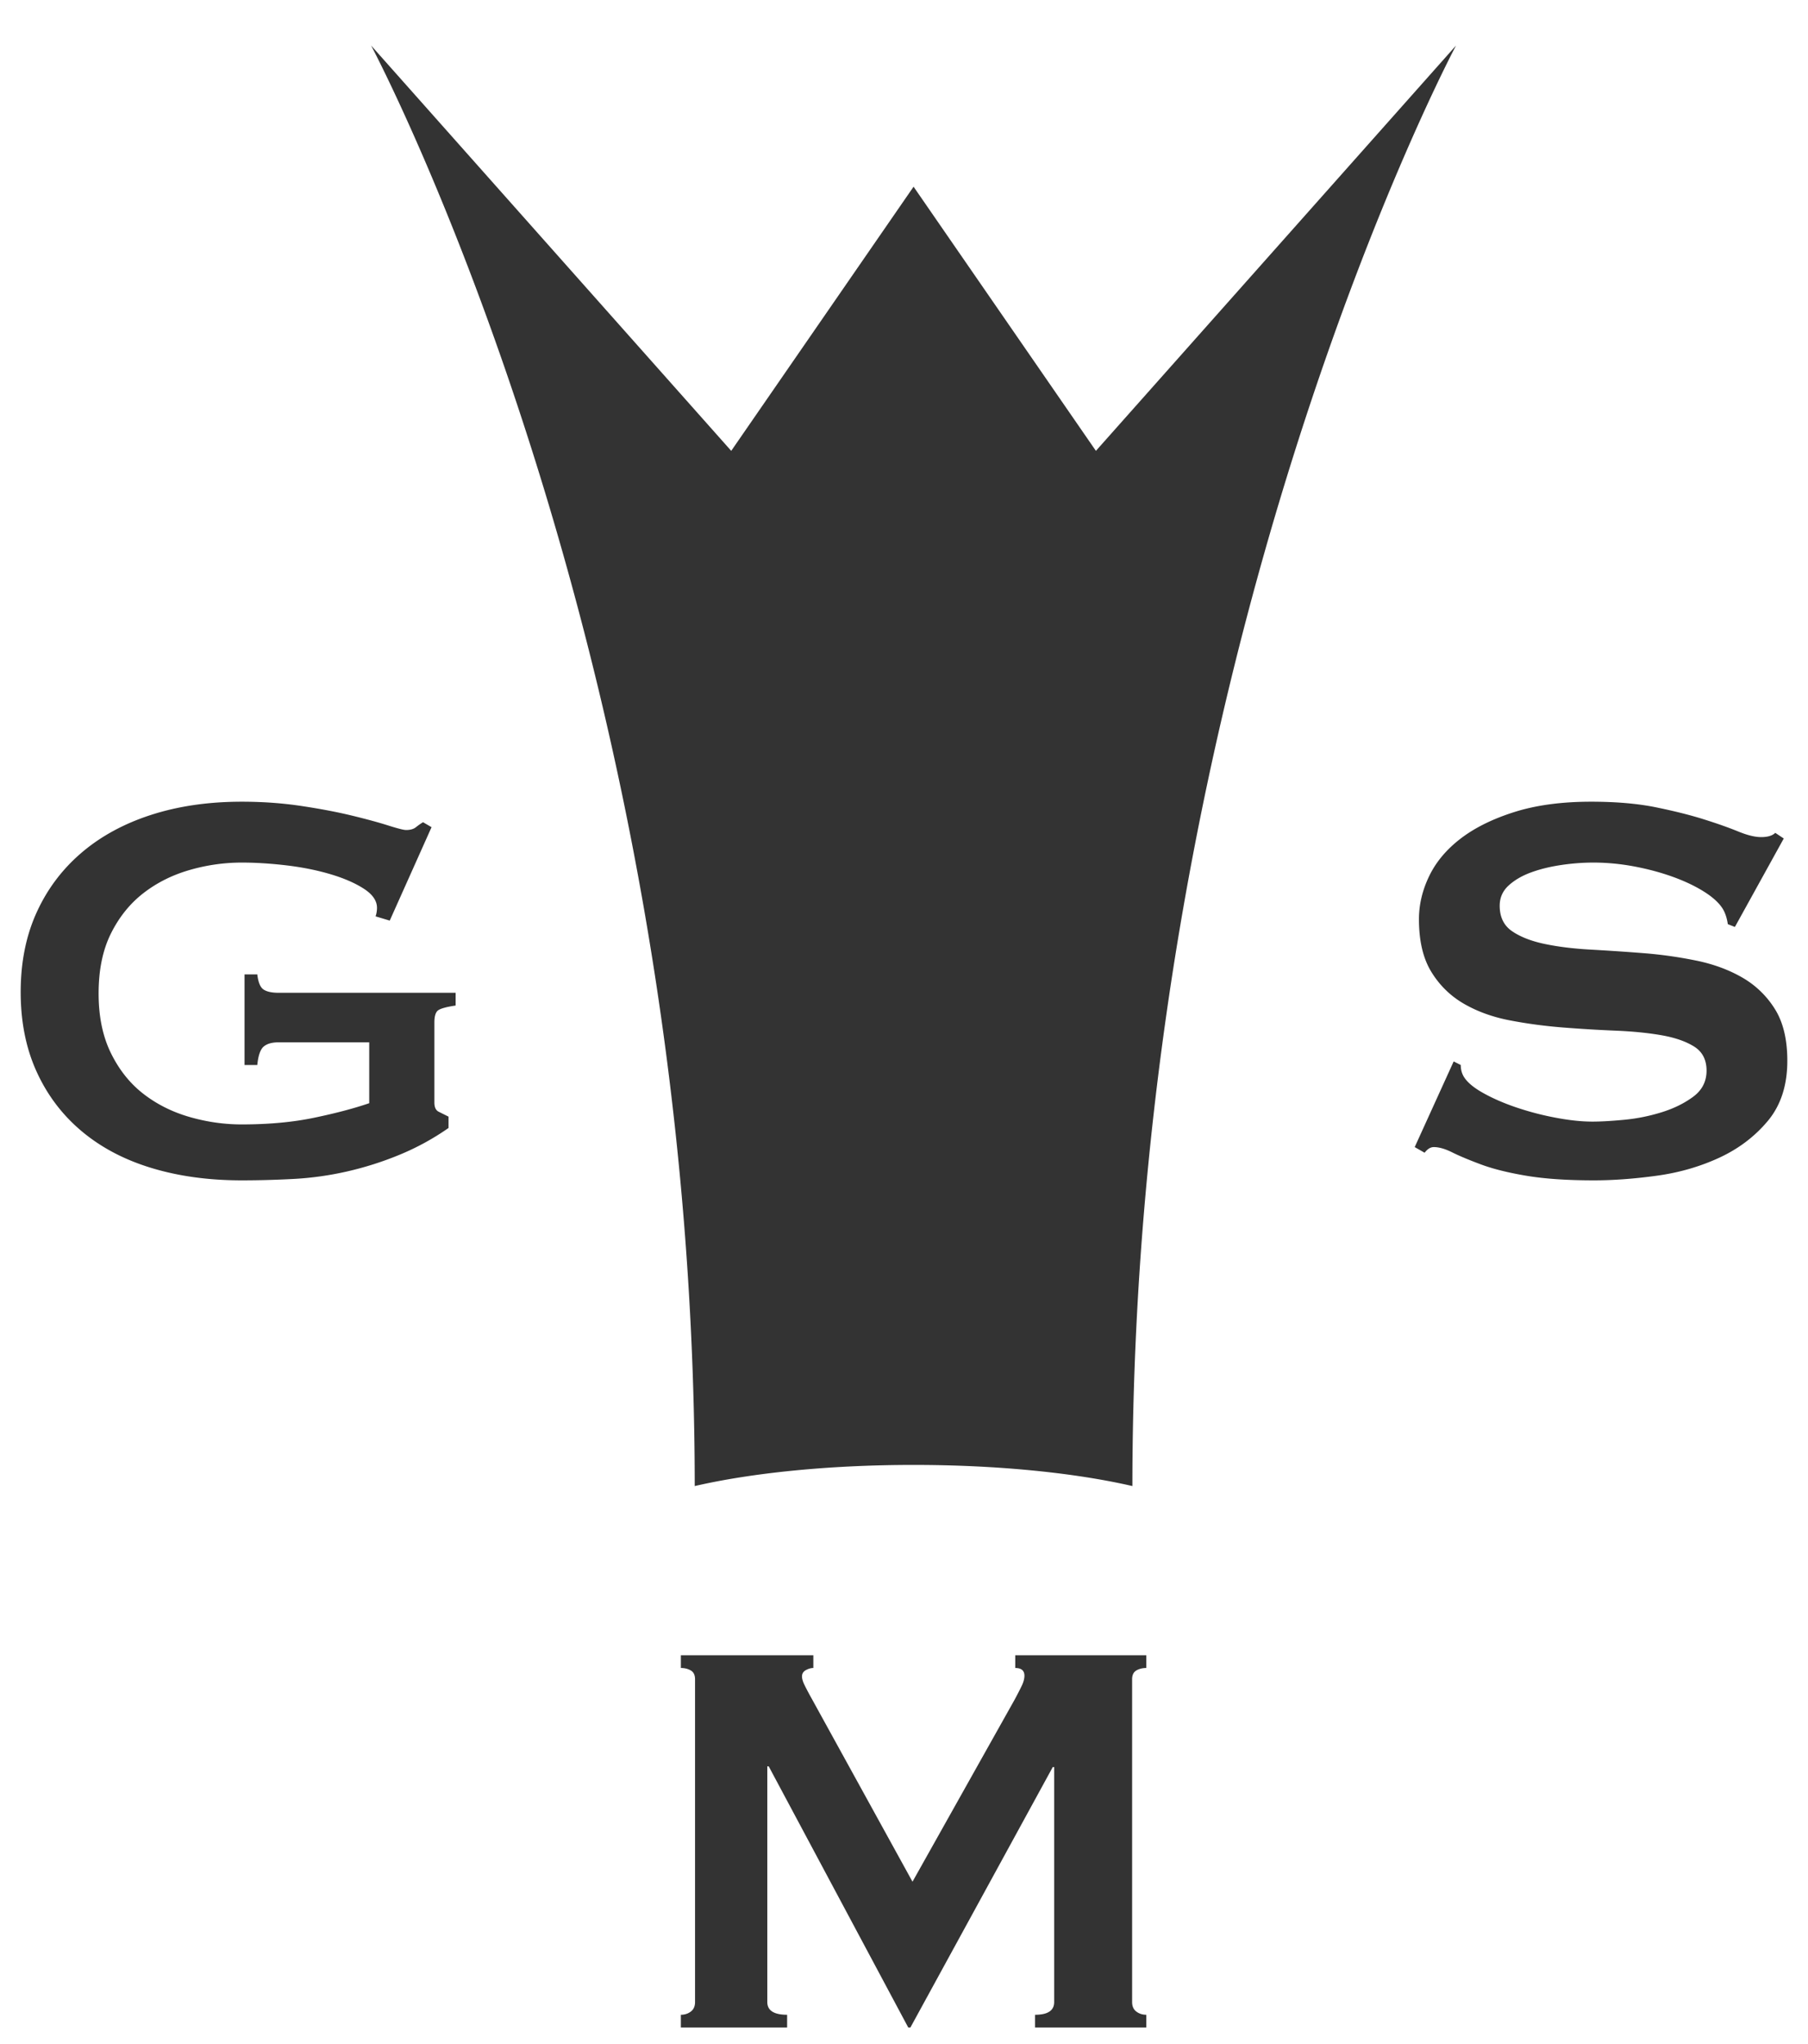 <svg xmlns="http://www.w3.org/2000/svg" xmlns:xlink="http://www.w3.org/1999/xlink" viewBox="0 0 437 494">
    <rect x="0" y="0" width="437" height="494" fill="#333333" stroke="none"/>
    <defs>
        <path id="a" d="M498 38h437v494H498V38zm94.202 222.487l10.105-22.577-2.054-1.198c-.572.341-1.146.743-1.714 1.198-.572.458-1.37.684-2.399.684-.568 0-2.027-.37-4.364-1.113-2.34-.74-5.28-1.538-8.815-2.394-3.541-.856-7.596-1.624-12.16-2.308-4.564-.687-9.359-1.026-14.38-1.026-7.992 0-15.27 1.054-21.832 3.162-6.565 2.112-12.186 5.163-16.864 9.151-4.681 3.994-8.305 8.81-10.872 14.454-2.571 5.644-3.853 12.06-3.853 19.244 0 7.184 1.282 13.597 3.853 19.241 2.567 5.642 6.19 10.432 10.872 14.367 4.678 3.934 10.299 6.902 16.864 8.895 6.561 1.997 13.84 2.995 21.832 2.995 4.11 0 8.302-.115 12.58-.343a76.464 76.464 0 0 0 12.842-1.796 79.483 79.483 0 0 0 12.672-4.02 61.753 61.753 0 0 0 11.9-6.5v-2.736c-.916-.455-1.715-.856-2.396-1.197-.685-.342-1.027-1.083-1.027-2.224V285.12c0-1.484.283-2.453.855-2.91.57-.456 1.995-.856 4.281-1.197v-3.08h-42.803c-1.6 0-2.801-.256-3.596-.769-.802-.513-1.316-1.739-1.542-3.677h-3.08v21.895h3.08c.226-2.282.74-3.764 1.542-4.449.795-.684 1.995-1.027 3.596-1.027h21.917v14.71c-3.658 1.256-8.081 2.423-13.274 3.507-5.194 1.087-11.042 1.624-17.547 1.624-4.226 0-8.419-.598-12.586-1.795-4.168-1.198-7.876-3.05-11.128-5.557-3.252-2.508-5.882-5.79-7.875-9.836-1.999-4.047-2.998-8.867-2.998-14.454 0-5.7.999-10.547 2.998-14.539 1.993-3.99 4.623-7.24 7.875-9.75 3.252-2.505 6.96-4.362 11.128-5.558a45.29 45.29 0 0 1 12.586-1.795c3.422 0 7.046.23 10.873.683 3.82.456 7.361 1.17 10.612 2.138 3.252.97 5.936 2.137 8.047 3.507 2.112 1.368 3.169 2.906 3.169 4.619a6.47 6.47 0 0 1-.342 2.053l3.422 1.024zm257.154 34.038l-9.417 20.698 2.399 1.367c.681-.911 1.425-1.367 2.223-1.367 1.254 0 2.737.426 4.451 1.282 1.716.854 4.027 1.823 6.935 2.908 2.91 1.082 6.564 1.997 10.958 2.734 4.392.743 9.848 1.114 16.352 1.114 4.676 0 9.73-.371 15.152-1.114 5.421-.737 10.47-2.193 15.154-4.36 4.677-2.165 8.585-5.13 11.73-8.895 3.135-3.763 4.707-8.606 4.707-14.538 0-5.131-1-9.293-2.998-12.486a22.414 22.414 0 0 0-7.876-7.612c-3.253-1.88-6.966-3.25-11.128-4.103a103.794 103.794 0 0 0-12.756-1.797c-4.34-.342-8.59-.625-12.755-.857-4.166-.226-7.875-.684-11.131-1.369-3.252-.682-5.878-1.71-7.877-3.077-1.997-1.367-2.996-3.419-2.996-6.157 0-1.938.714-3.562 2.14-4.876 1.43-1.309 3.227-2.365 5.398-3.163 2.165-.797 4.592-1.397 7.273-1.797a53.125 53.125 0 0 1 7.792-.597c3.31 0 6.616.315 9.932.939 3.305.628 6.392 1.455 9.246 2.481 2.85 1.026 5.332 2.195 7.444 3.506 2.11 1.312 3.624 2.651 4.54 4.02.685 1.026 1.136 2.338 1.37 3.934l1.71.682 11.815-21.38-2.054-1.367c-.687.685-1.827 1.028-3.424 1.028-1.487 0-3.339-.456-5.566-1.371-2.226-.909-4.963-1.882-8.22-2.906-3.251-1.028-7.1-1.995-11.553-2.908-4.453-.912-9.706-1.369-15.754-1.369-7.077 0-13.243.828-18.489 2.478-5.255 1.658-9.589 3.796-13.013 6.415-3.428 2.625-5.969 5.646-7.62 9.067-1.656 3.422-2.483 6.9-2.483 10.433 0 5.246.999 9.493 2.998 12.742 1.991 3.253 4.623 5.817 7.873 7.7 3.253 1.88 6.962 3.22 11.128 4.018 4.167.8 8.418 1.367 12.758 1.71 4.336.343 8.587.6 12.754.771 4.168.172 7.877.541 11.132 1.11 3.252.572 5.876 1.485 7.875 2.737 1.995 1.256 2.997 3.193 2.997 5.816 0 2.623-1.087 4.733-3.258 6.328-2.169 1.599-4.736 2.853-7.703 3.762a44.39 44.39 0 0 1-9.074 1.797c-3.08.288-5.593.428-7.533.428-2.624 0-5.593-.311-8.902-.941a70.098 70.098 0 0 1-9.504-2.48c-3.026-1.025-5.708-2.195-8.045-3.505-2.343-1.31-3.915-2.651-4.712-4.02-.456-.798-.681-1.713-.681-2.737l-1.714-.856zm-186.79 230.396V528h25.683v-3.08c-3.194 0-4.79-1.025-4.79-3.077v-56.957h.343L717.529 528h.516l34.413-62.945h.341v56.788c0 2.052-1.538 3.078-4.622 3.078V528h26.883v-3.08c-.918 0-1.712-.254-2.398-.767-.685-.515-1.026-1.286-1.026-2.31v-77.998c0-1.024.341-1.737 1.026-2.138.686-.396 1.48-.596 2.398-.596v-3.08h-31.674v3.08c1.48 0 2.223.626 2.223 1.882 0 .68-.2 1.452-.596 2.308-.402.852-1.004 2.025-1.797 3.505l-24.662 43.958-24.484-44.472a69.023 69.023 0 0 1-1.54-2.906c-.457-.911-.683-1.652-.683-2.222 0-.686.315-1.199.942-1.542.626-.34 1.225-.511 1.797-.511v-3.08h-32.02v3.08c.916 0 1.714.2 2.4.596.685.401 1.028 1.114 1.028 2.138v77.998c0 1.024-.343 1.795-1.029 2.31-.685.513-1.483.768-2.399.768zm56.247-132.885c20.57 0 39.203 1.95 52.89 5.107C771.81 195.373 849.928 49 849.928 49l-87.042 97.962-44.073-63.84-44.074 63.84L587.698 49s78.117 146.373 78.222 348.143c13.691-3.155 32.322-5.107 52.893-5.107z"/>
    </defs>
    <use fill="#FFF" fill-rule="evenodd" transform="translate(-498 -38)" xlink:href="#a"/>
</svg>
